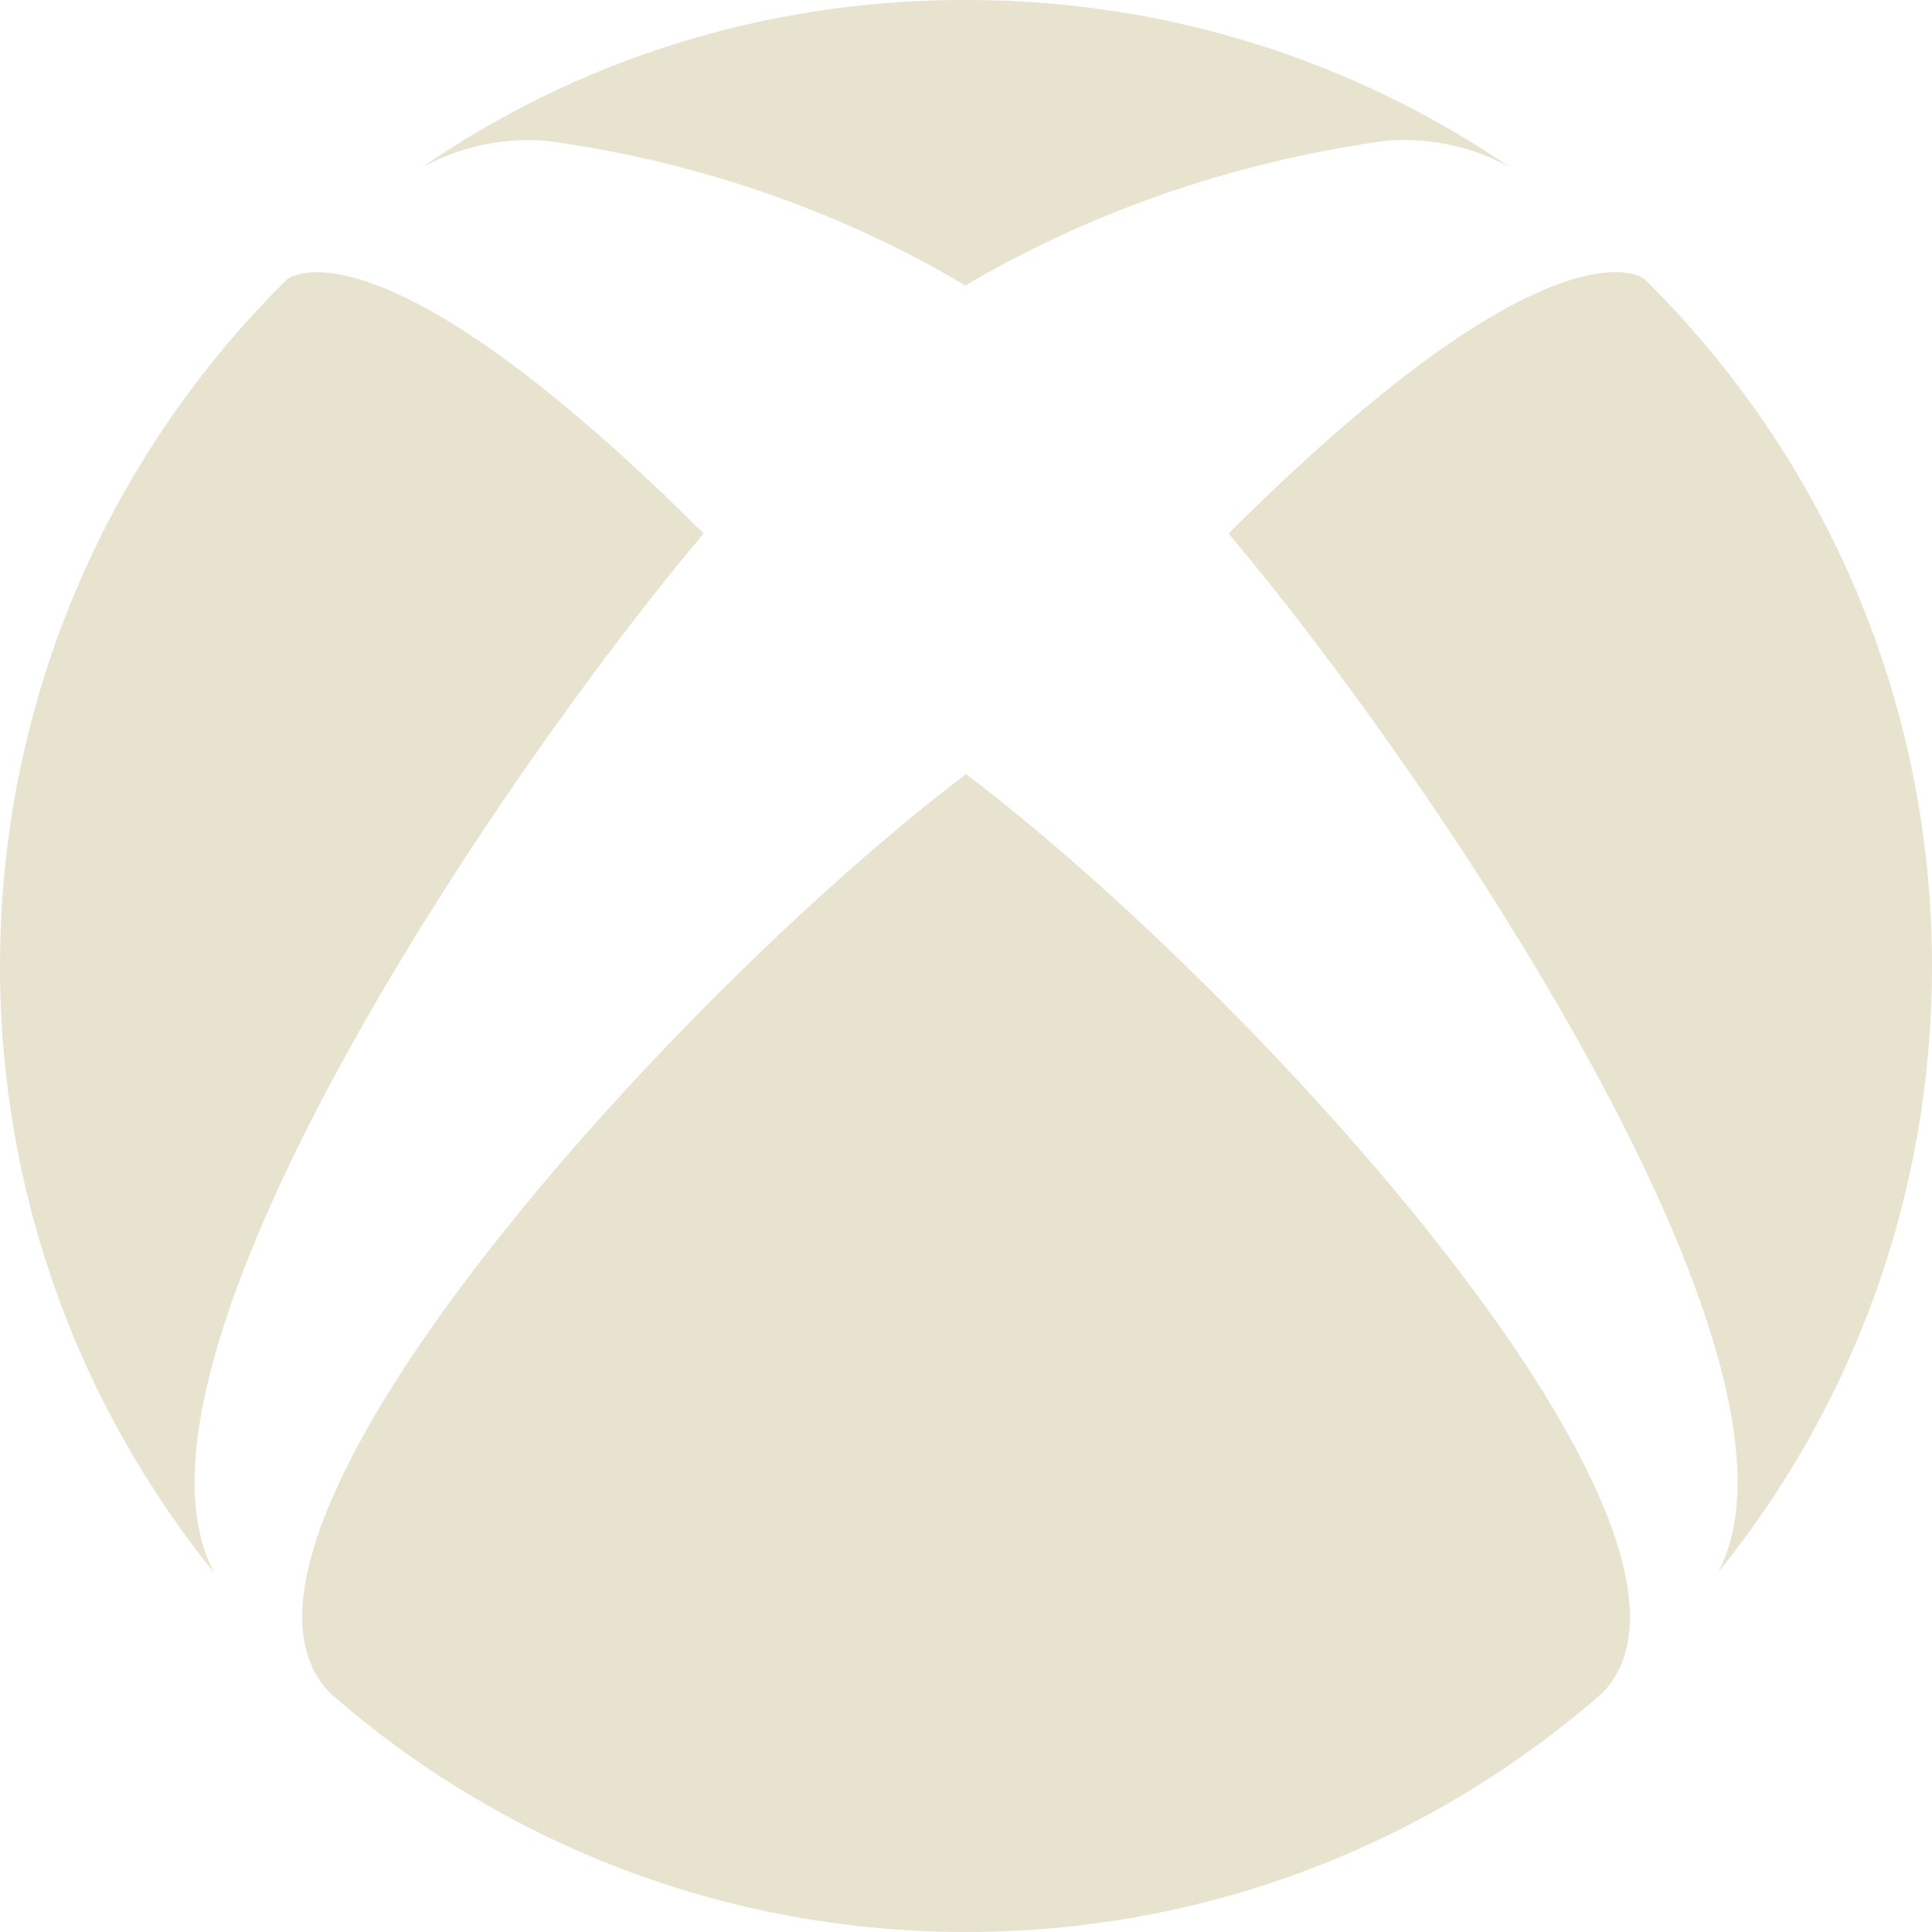 <svg width="20" height="20" viewBox="0 0 20 20" fill="none" xmlns="http://www.w3.org/2000/svg">
<path d="M10 2.959C8.743 2.21 7.266 1.68 5.69 1.462L5.629 1.455C5.583 1.452 5.528 1.45 5.473 1.45C5.065 1.45 4.682 1.557 4.35 1.744L4.362 1.738C5.931 0.65 7.875 0 9.971 0C9.977 0 9.982 0 9.987 0H10C10.003 0 10.007 0 10.012 0C12.114 0 14.064 0.65 15.672 1.759L15.639 1.737C15.32 1.556 14.939 1.449 14.532 1.449C14.475 1.449 14.419 1.451 14.364 1.455L14.371 1.454C12.734 1.678 11.258 2.206 9.945 2.983L10 2.953V2.959ZM3.045 2.855C3.018 2.864 2.994 2.876 2.972 2.891L2.973 2.89C1.137 4.703 0 7.22 0 10.003C0 12.389 0.836 14.581 2.232 16.3L2.218 16.281C1.05 14.11 5.2 7.989 7.284 5.523C4.934 3.178 3.771 2.818 3.28 2.818C3.273 2.818 3.266 2.818 3.258 2.818C3.182 2.818 3.109 2.832 3.041 2.858L3.045 2.856V2.855ZM12.718 5.523C14.802 7.99 18.955 14.117 17.782 16.282C19.163 14.582 20 12.391 20 10.004C20 7.22 18.862 4.703 17.026 2.891L17.025 2.889C17.005 2.876 16.983 2.864 16.958 2.855L16.956 2.854C16.89 2.83 16.812 2.817 16.732 2.817C16.729 2.817 16.725 2.817 16.722 2.817C16.228 2.817 15.068 3.179 12.718 5.523ZM3.418 17.527C5.167 19.063 7.475 20 10.001 20C12.528 20 14.836 19.063 16.596 17.518L16.585 17.528C18.148 15.935 12.988 10.27 10 8.014C7.015 10.271 1.851 15.934 3.418 17.527Z" fill="#E8E3CE"/>
</svg>
